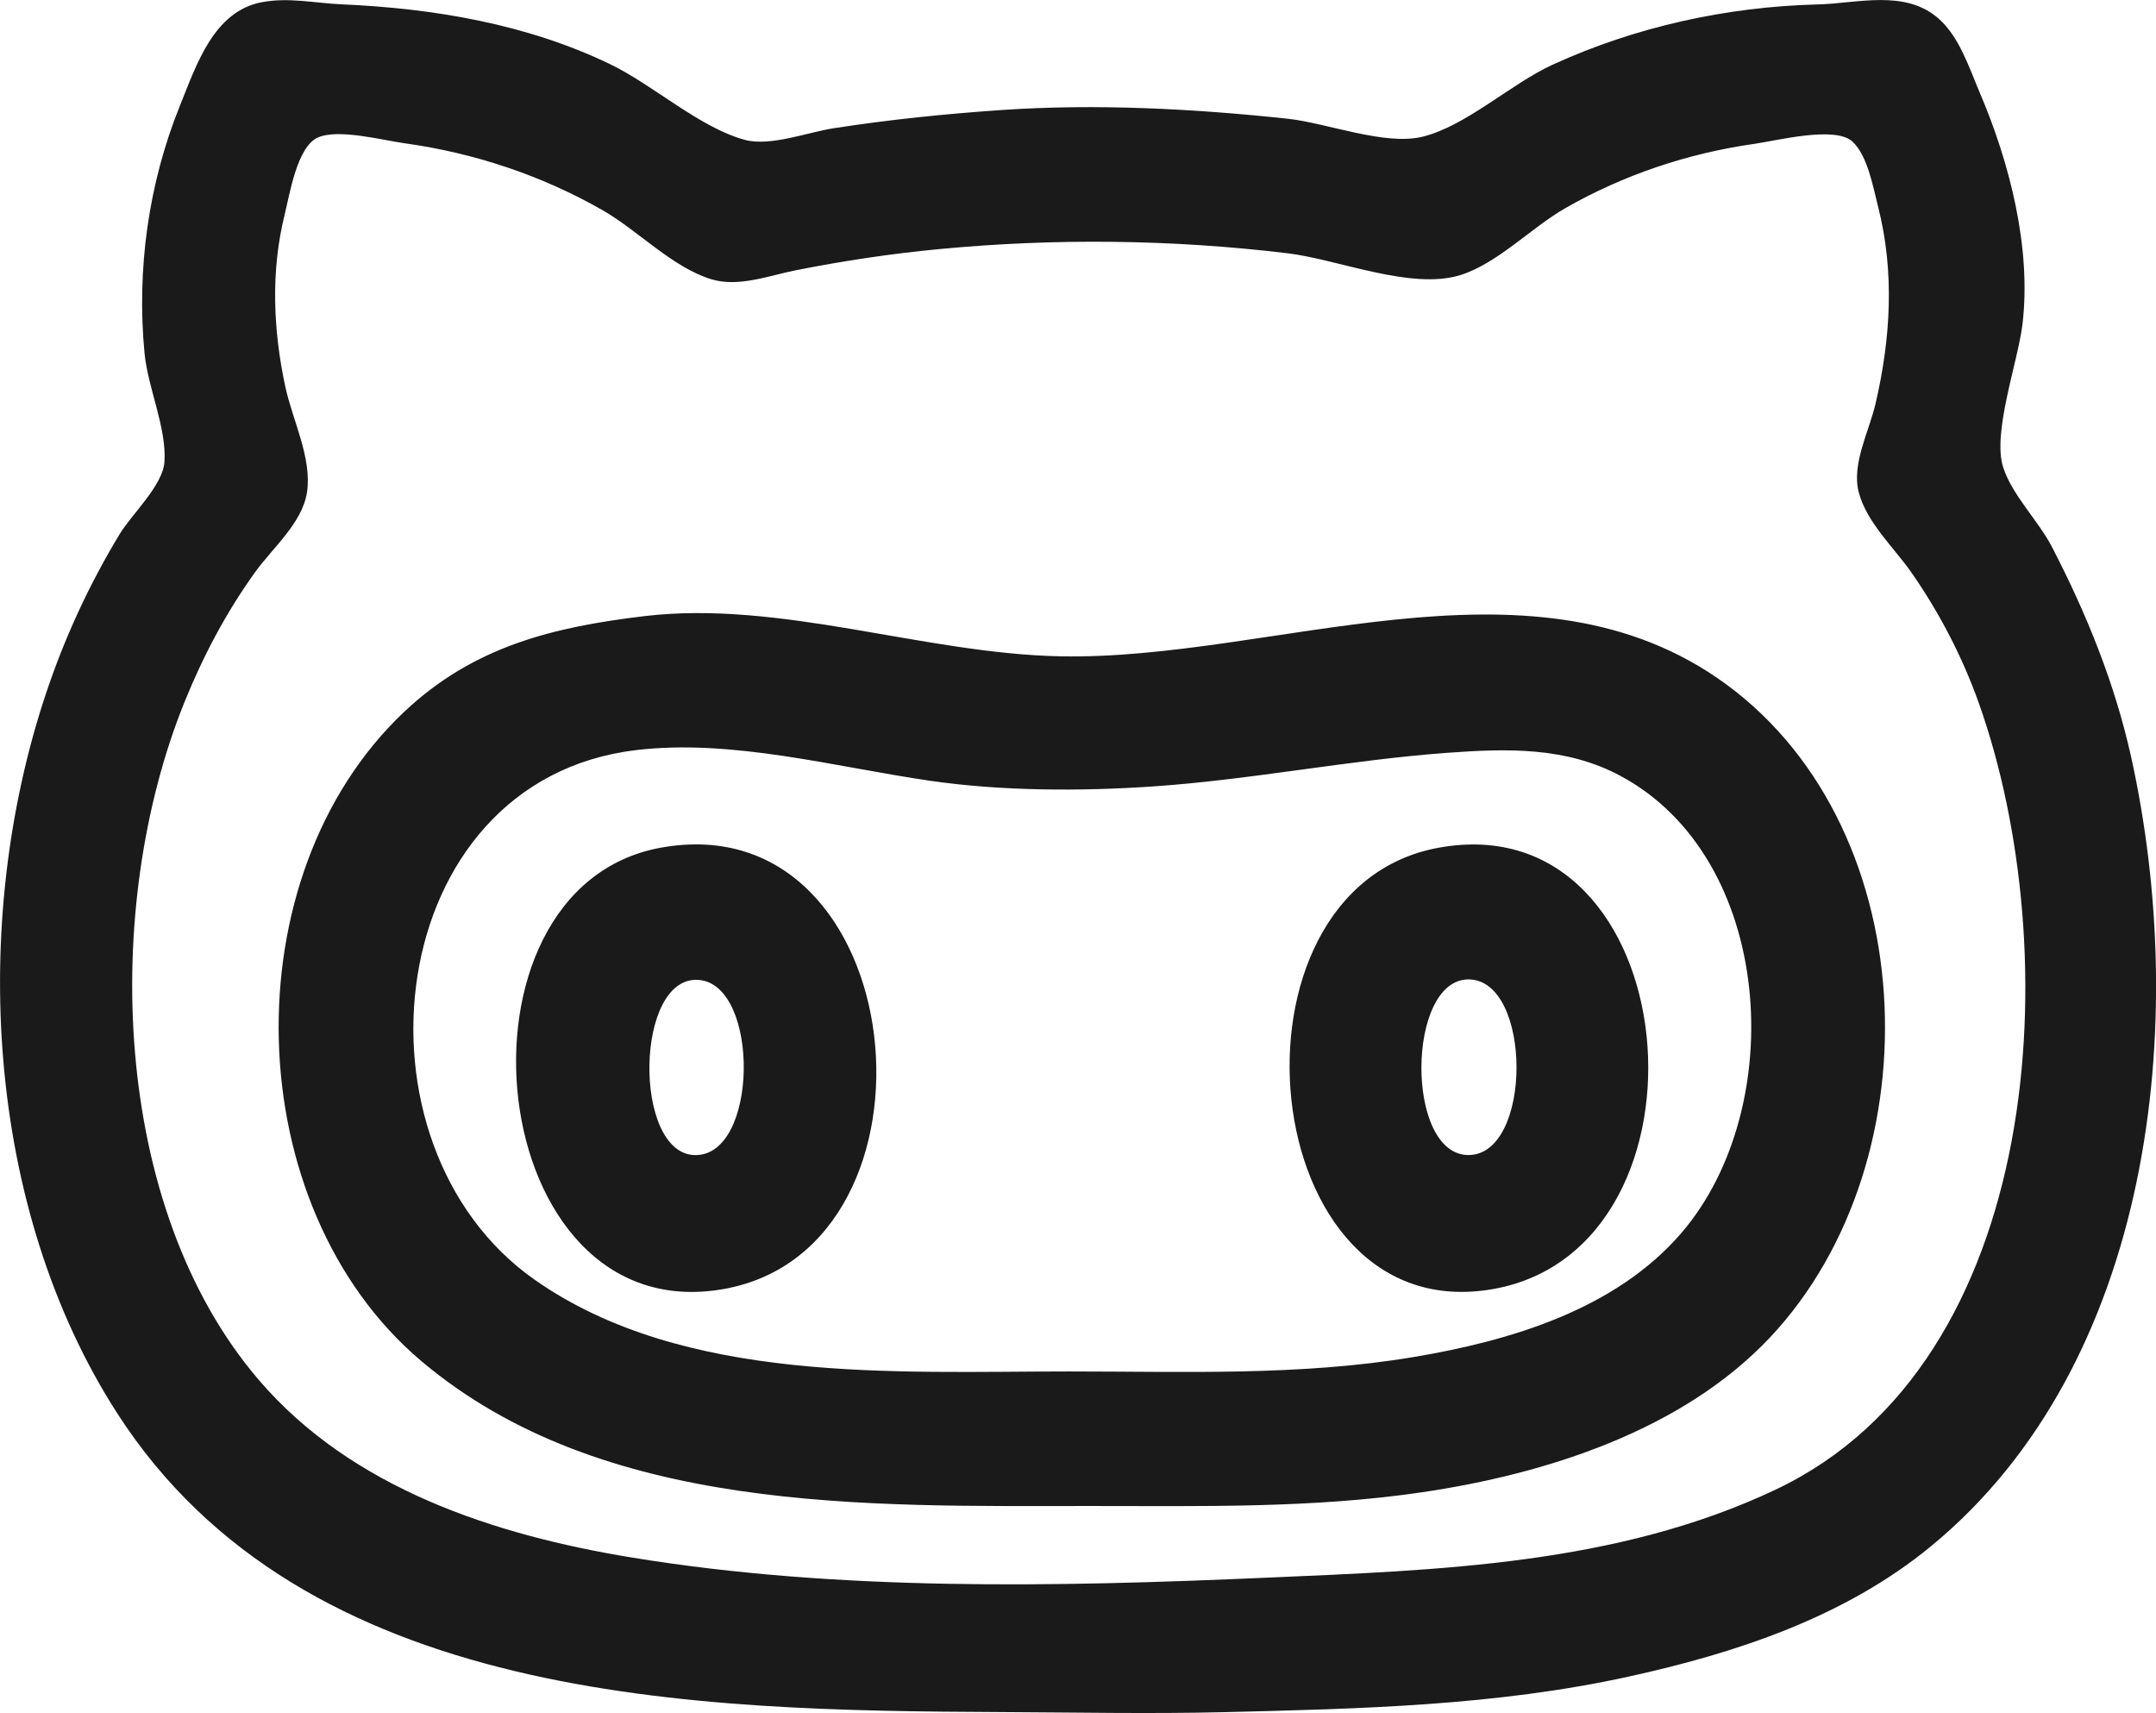 <?xml version="1.0" encoding="UTF-8" standalone="no"?>
<!-- Created with Inkscape (http://www.inkscape.org/) -->

<svg
   width="57.312mm"
   height="45.529mm"
   viewBox="0 0 57.312 45.529"
   version="1.1"
   id="svg490808"
   inkscape:version="1.1.1 (c3084ef, 2021-09-22)"
   sodipodi:docname="github-logo.svg"
   xmlns:inkscape="http://www.inkscape.org/namespaces/inkscape"
   xmlns:sodipodi="http://sodipodi.sourceforge.net/DTD/sodipodi-0.dtd"
   xmlns="http://www.w3.org/2000/svg"
   xmlns:svg="http://www.w3.org/2000/svg">
  <sodipodi:namedview
     id="namedview490810"
     pagecolor="#505050"
     bordercolor="#eeeeee"
     borderopacity="1"
     inkscape:pageshadow="0"
     inkscape:pageopacity="0"
     inkscape:pagecheckerboard="0"
     inkscape:document-units="mm"
     showgrid="false"
     fit-margin-top="0"
     fit-margin-left="0"
     fit-margin-right="0"
     fit-margin-bottom="0"
     inkscape:zoom="0.46947952"
     inkscape:cx="33.015285"
     inkscape:cy="418.54861"
     inkscape:window-width="1280"
     inkscape:window-height="755"
     inkscape:window-x="0"
     inkscape:window-y="357"
     inkscape:window-maximized="0"
     inkscape:current-layer="layer1" />
  <defs
     id="defs490805" />
  <g
     inkscape:label="Layer 1"
     inkscape:groupmode="layer"
     id="layer1"
     transform="translate(-38.69,-37.981)">
    <path
       style="fill:#1a1a1a;stroke:none;stroke-width:0.112"
       d="m 45.644,38.04 c -1.28,0.248 -1.735,1.673 -2.168,2.742 -0.84,2.073 -1.159,4.367 -0.943,6.595 0.089,0.915 0.587,1.973 0.529,2.875 -0.041,0.632 -0.872,1.395 -1.196,1.932 -0.812,1.344 -1.464,2.758 -1.96,4.248 -2.017,6.056 -1.615,13.654 1.903,19.116 4.964,7.706 15.326,7.898 23.51,7.937 1.979,0.009 3.943,0.05 5.925,0.002 3.592,-0.088 7.2,-0.169 10.732,-0.943 2.864,-0.628 5.753,-1.58 8.049,-3.47 5.912,-4.867 6.871,-13.935 5.318,-20.964 -0.434,-1.963 -1.184,-3.809 -2.105,-5.589 -0.362,-0.7 -1.064,-1.383 -1.3,-2.124 -0.293,-0.917 0.398,-2.814 0.515,-3.801 0.24,-2.031 -0.343,-4.293 -1.134,-6.148 -0.281,-0.658 -0.542,-1.482 -1.091,-1.968 -0.896,-0.794 -2.159,-0.407 -3.221,-0.381 -2.413,0.06 -4.844,0.594 -7.043,1.601 -1.114,0.51 -2.302,1.633 -3.465,1.916 -0.995,0.243 -2.549,-0.369 -3.577,-0.479 -2.491,-0.267 -5.095,-0.404 -7.602,-0.232 -1.492,0.102 -2.991,0.255 -4.472,0.485 -0.68,0.105 -1.676,0.488 -2.348,0.311 -1.19,-0.313 -2.442,-1.457 -3.577,-2.007 -2.224,-1.076 -4.709,-1.491 -7.154,-1.598 -0.712,-0.031 -1.409,-0.194 -2.124,-0.055 m 1.497,3.594 c 0.54,-0.24 1.724,0.074 2.304,0.154 1.845,0.256 3.636,0.851 5.254,1.774 0.946,0.539 1.864,1.528 2.906,1.842 0.717,0.216 1.53,-0.1 2.236,-0.24 1.252,-0.249 2.53,-0.441 3.801,-0.562 3.087,-0.295 6.198,-0.26 9.278,0.11 1.338,0.161 3.275,0.984 4.583,0.581 0.988,-0.305 1.892,-1.263 2.795,-1.78 1.546,-0.885 3.267,-1.462 5.03,-1.71 0.582,-0.082 2.145,-0.486 2.605,-0.059 0.402,0.374 0.548,1.21 0.678,1.721 0.446,1.743 0.338,3.515 -0.068,5.254 -0.169,0.724 -0.641,1.598 -0.443,2.348 0.212,0.804 0.929,1.458 1.395,2.124 0.743,1.063 1.357,2.244 1.792,3.465 2.352,6.603 1.779,17.521 -5.4,20.917 -4.219,1.996 -8.96,2.14 -13.526,2.339 -5.573,0.244 -11.358,0.369 -16.88,-0.536 -3.642,-0.597 -7.441,-1.831 -9.916,-4.723 -3.948,-4.612 -4.161,-12.592 -1.978,-17.998 0.497,-1.23 1.106,-2.386 1.881,-3.465 0.462,-0.644 1.257,-1.309 1.381,-2.124 0.138,-0.906 -0.383,-1.917 -0.573,-2.795 -0.326,-1.504 -0.394,-3.082 -0.021,-4.583 0.132,-0.53 0.327,-1.807 0.885,-2.055 m 8.675,12.723 c -2.417,0.289 -4.531,0.801 -6.371,2.533 -4.645,4.371 -4.421,13.16 0.447,17.268 4.816,4.064 11.843,3.85 17.774,3.85 2.954,0 5.903,0.066 8.831,-0.366 3.283,-0.484 6.91,-1.635 9.246,-4.116 4.44,-4.714 4.103,-13.769 -1.421,-17.537 C 79.234,52.518 72.501,55.536 66.883,55.425 63.249,55.354 59.437,53.925 55.816,54.357 m -0.224,3.561 c 2.561,-0.306 5.302,0.449 7.825,0.815 1.905,0.276 4.003,0.281 5.925,0.15 2.62,-0.179 5.207,-0.702 7.825,-0.894 1.571,-0.115 3.141,-0.163 4.583,0.605 4.118,2.191 4.501,8.816 1.643,12.149 -1.753,2.044 -4.556,2.875 -7.121,3.305 -3.03,0.508 -6.105,0.384 -9.167,0.384 -4.602,0 -10.228,0.345 -14.197,-2.434 -5.134,-3.594 -4.081,-13.27 2.683,-14.079 m 0.671,2.591 c -5.919,1.067 -4.754,12.886 1.677,11.729 6.179,-1.112 5.014,-12.935 -1.677,-11.729 m 20.681,0 c -6.014,1.084 -4.935,12.878 1.453,11.729 6.165,-1.109 5.158,-12.921 -1.453,-11.729 m -19.675,3.516 c 1.627,0.134 1.591,4.698 -0.112,4.655 -1.647,-0.041 -1.597,-4.796 0.112,-4.655 m 20.457,-0.014 c 1.699,0 1.709,4.668 1.09e-4,4.668 -1.684,0 -1.65,-4.668 -1.09e-4,-4.668 z"
       id="path490069" />
  </g>
</svg>
